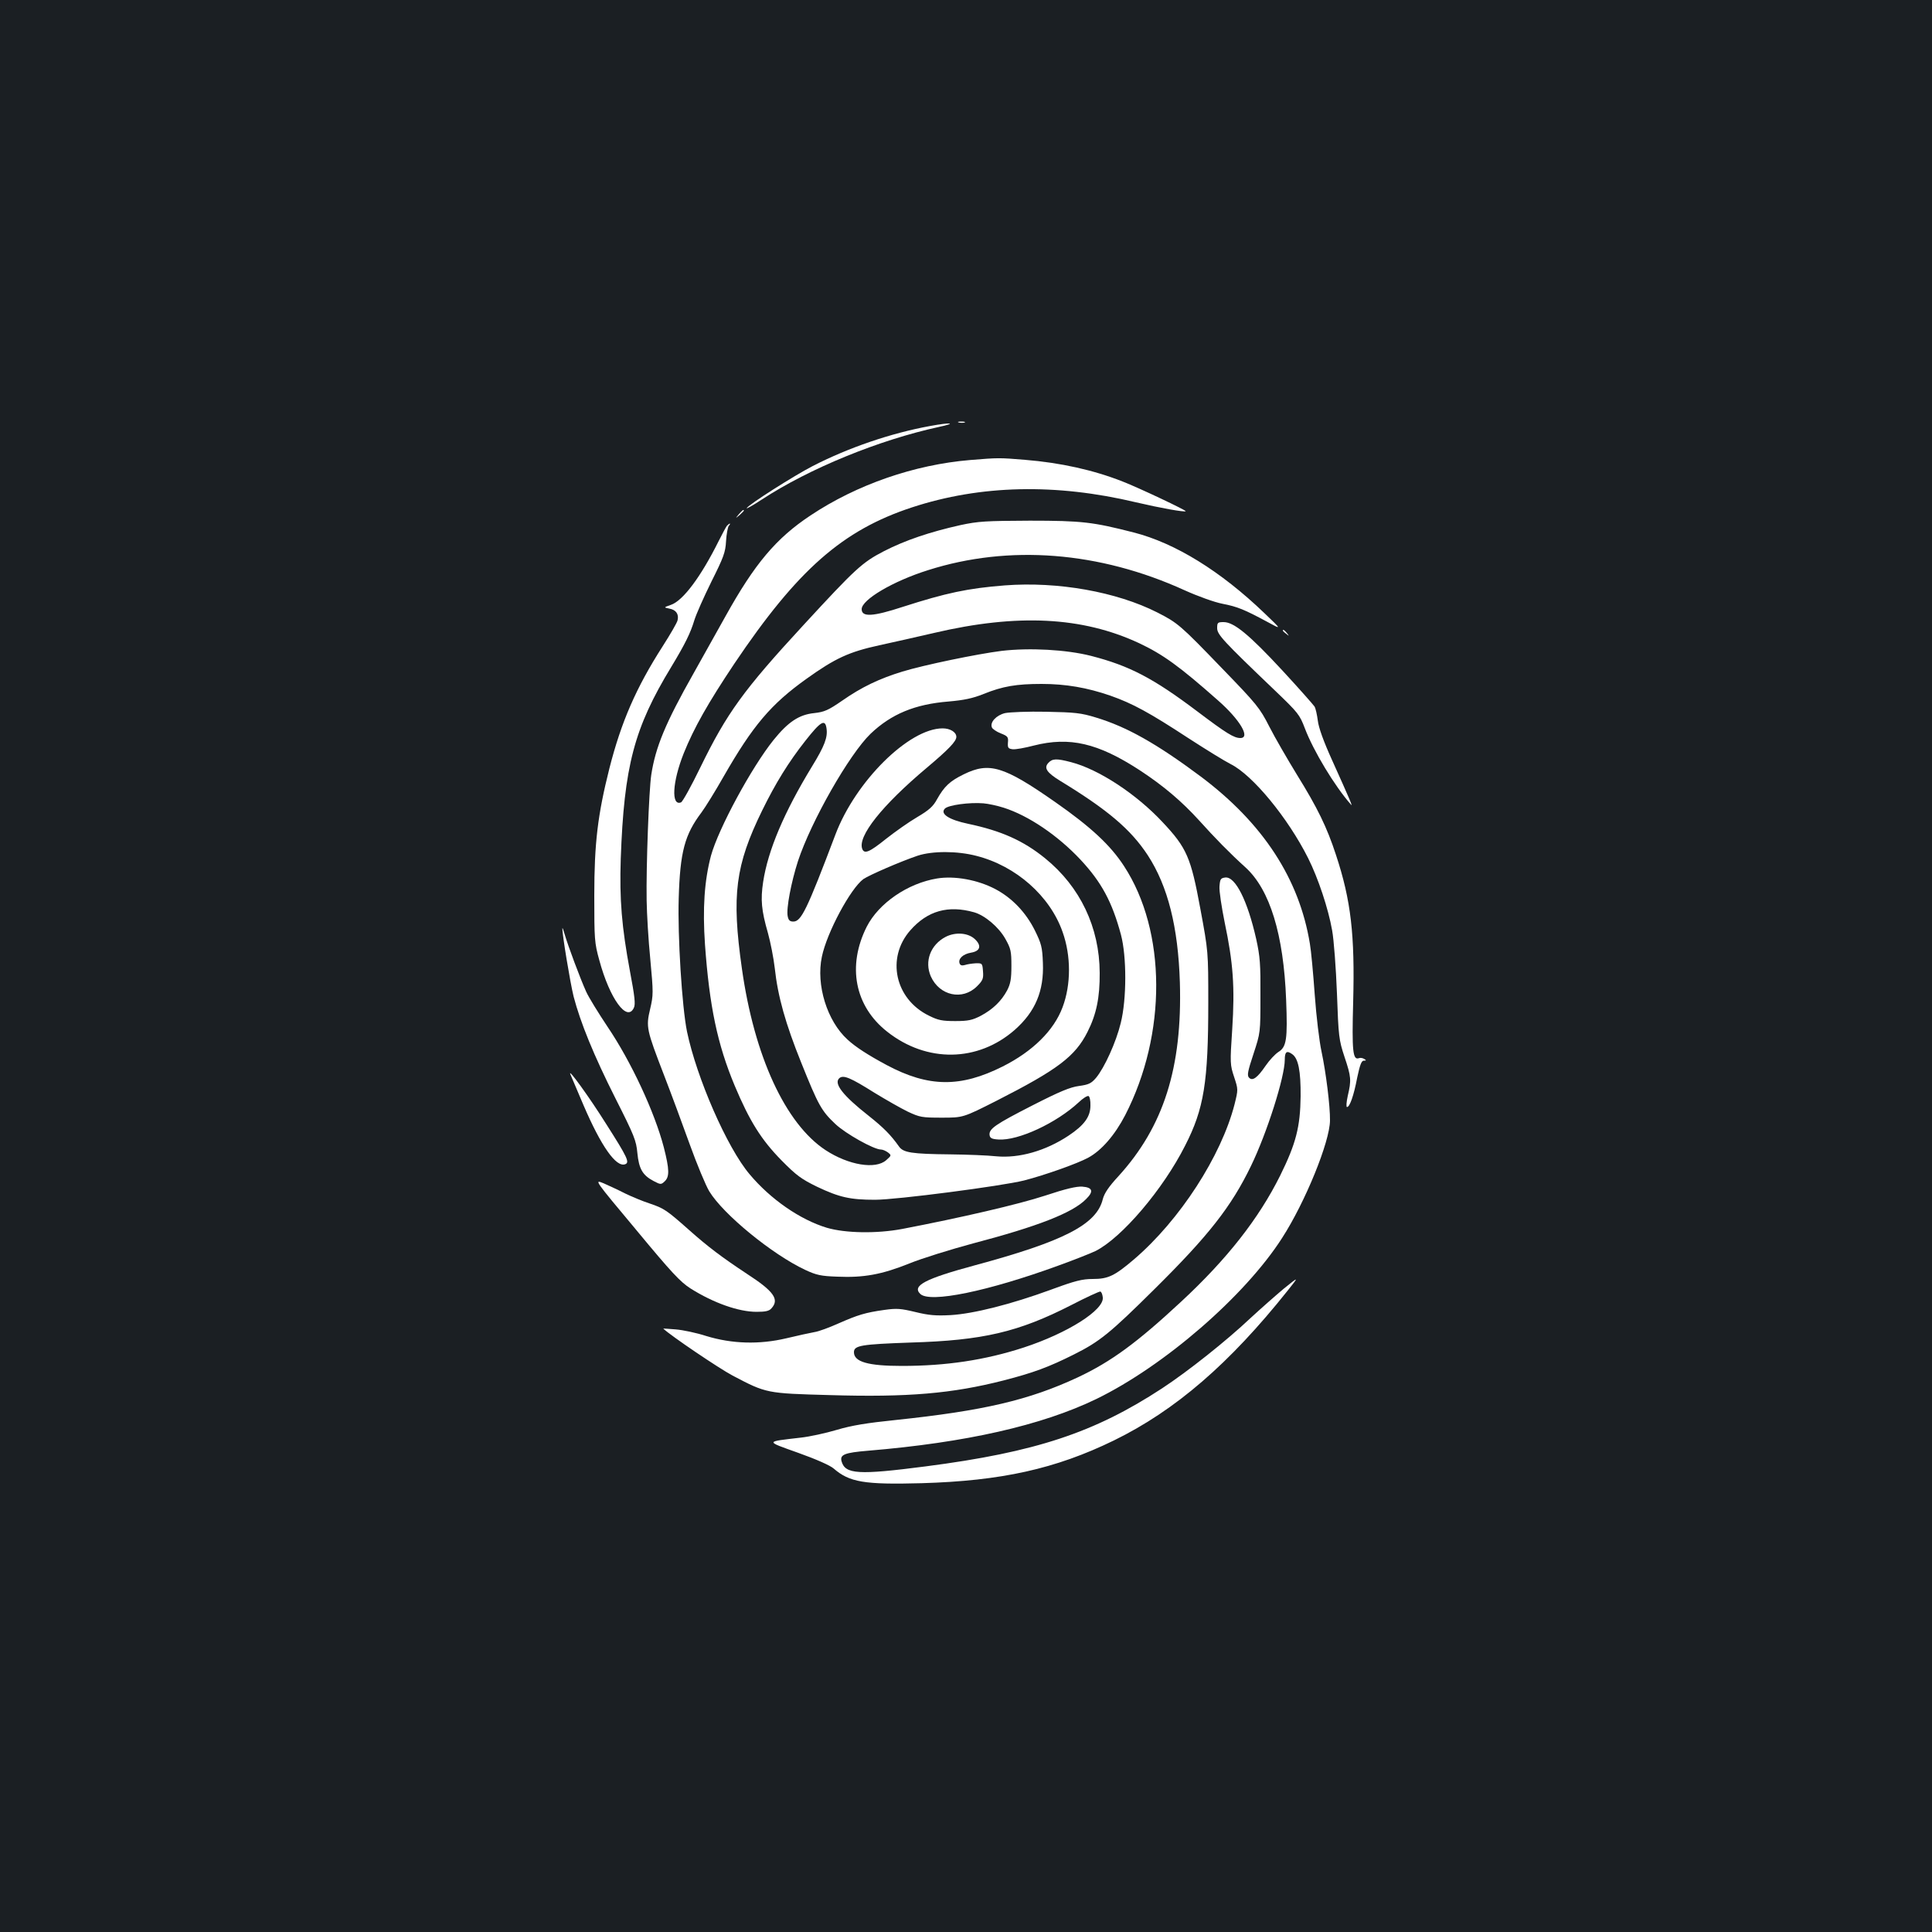 <?xml version="1.0" standalone="no"?>
<!DOCTYPE svg PUBLIC "-//W3C//DTD SVG 20010904//EN"
 "http://www.w3.org/TR/2001/REC-SVG-20010904/DTD/svg10.dtd">
<svg version="1.0" xmlns="http://www.w3.org/2000/svg"
 width="1000pt" height="1000pt" viewBox="0 0 1000 1000"
 preserveAspectRatio="xMidYMid meet">
<rect width="100%" height="100%" fill="#1b1f23"/>
<g transform="translate(0,1000) scale(0.1,-0.1)"
fill="#ffffff" stroke="none">
<path d="M4963 7813 c9 -2 23 -2 30 0 6 3 -1 5 -18 5 -16 0 -22 -2 -12 -5z"/>
<path d="M4814 7795 c-203 -37 -422 -112 -607 -207 -97 -50 -330 -198 -342
-218 -4 -6 32 14 79 45 246 161 607 308 915 375 98 21 63 25 -45 5z"/>
<path d="M5022 7619 c-289 -24 -587 -127 -827 -287 -178 -118 -289 -250 -440
-522 -32 -58 -106 -190 -165 -295 -146 -258 -197 -382 -219 -525 -12 -78 -27
-474 -24 -650 1 -69 9 -206 19 -306 16 -173 16 -184 -1 -257 -22 -93 -19 -106
72 -342 36 -93 96 -255 133 -358 37 -103 83 -213 101 -243 72 -119 326 -327
497 -407 58 -27 81 -32 166 -35 136 -6 230 11 372 68 66 27 215 73 330 104
335 88 515 158 585 229 41 40 35 61 -19 65 -30 2 -86 -11 -194 -47 -138 -45
-431 -113 -738 -172 -133 -25 -294 -22 -390 6 -139 42 -292 148 -400 277 -117
138 -274 499 -324 738 -26 127 -49 495 -43 690 7 241 31 330 118 445 20 27 72
111 114 185 152 265 245 375 430 507 148 106 220 139 376 173 74 16 202 45
284 64 431 101 767 84 1061 -53 123 -58 208 -119 408 -296 114 -100 170 -195
116 -195 -33 0 -72 24 -223 138 -228 172 -351 236 -549 287 -129 33 -320 43
-464 26 -127 -16 -402 -73 -513 -107 -118 -36 -211 -80 -311 -150 -74 -51 -93
-59 -146 -65 -78 -8 -134 -45 -210 -139 -114 -142 -285 -458 -324 -599 -34
-129 -44 -272 -31 -460 23 -319 64 -516 154 -731 77 -183 137 -279 242 -386
78 -79 103 -97 185 -137 114 -54 170 -67 299 -67 112 0 656 71 772 100 108 28
275 87 332 118 68 37 137 116 191 220 216 420 214 952 -6 1289 -70 108 -172
203 -357 332 -266 186 -341 208 -473 143 -72 -35 -101 -63 -138 -129 -20 -37
-41 -56 -102 -92 -43 -25 -115 -76 -162 -113 -86 -69 -112 -80 -123 -52 -25
65 102 225 334 420 114 96 153 137 153 160 0 24 -31 44 -71 44 -174 0 -451
-274 -555 -550 -148 -391 -177 -450 -218 -450 -18 0 -25 7 -29 28 -8 39 18
175 53 284 68 207 266 554 376 660 107 102 229 153 404 167 79 7 124 16 181
39 99 40 170 52 300 52 125 0 236 -19 357 -61 114 -40 202 -88 402 -219 91
-59 190 -120 220 -135 114 -57 296 -278 401 -487 52 -104 104 -260 124 -373 9
-49 20 -196 25 -326 8 -224 10 -241 39 -329 35 -104 36 -121 17 -202 -7 -32
-9 -58 -4 -58 14 0 35 58 53 153 14 66 22 87 34 87 13 0 14 2 2 9 -8 5 -20 7
-27 4 -32 -12 -37 36 -30 292 9 346 -11 524 -89 760 -47 144 -96 244 -202 415
-49 80 -114 192 -143 249 -50 98 -64 115 -246 303 -215 223 -228 234 -334 288
-211 107 -515 161 -789 140 -192 -15 -304 -39 -528 -111 -156 -51 -213 -54
-213 -12 0 49 162 145 344 202 418 133 886 97 1327 -104 71 -32 155 -62 196
-70 78 -15 114 -30 233 -94 75 -41 75 -41 -15 45 -227 218 -462 363 -677 418
-211 54 -267 61 -538 61 -228 -1 -266 -3 -359 -23 -157 -35 -285 -78 -396
-135 -112 -58 -146 -89 -415 -381 -312 -338 -398 -457 -535 -738 -47 -97 -92
-178 -100 -181 -52 -21 -45 106 14 254 53 132 127 262 262 464 327 486 560
691 920 809 354 116 744 125 1159 26 124 -29 251 -52 257 -46 5 4 -242 121
-327 154 -150 59 -320 97 -505 112 -133 11 -137 11 -283 -1z m-744 -1389 c7
-46 -10 -91 -75 -197 -145 -238 -228 -434 -253 -598 -14 -92 -9 -147 25 -265
13 -47 29 -128 35 -180 16 -148 56 -289 137 -490 89 -222 105 -250 177 -318
53 -50 199 -132 236 -132 9 0 25 -7 36 -15 19 -15 18 -16 -9 -40 -55 -49 -195
-26 -314 52 -208 137 -369 486 -433 940 -54 380 -34 534 105 818 69 141 137
251 223 360 80 102 103 115 110 65z m918 -411 c128 -41 279 -143 397 -269 108
-116 163 -217 209 -388 30 -113 30 -333 -1 -457 -24 -99 -84 -231 -128 -284
-25 -29 -38 -35 -88 -42 -46 -6 -101 -29 -240 -100 -194 -99 -227 -122 -223
-154 2 -16 12 -21 46 -23 102 -7 300 85 416 193 21 20 43 34 50 32 6 -2 11
-24 10 -50 0 -57 -32 -101 -113 -155 -119 -79 -256 -118 -374 -107 -45 5 -152
9 -237 10 -202 2 -245 9 -267 41 -41 58 -79 97 -156 158 -135 106 -184 169
-152 196 21 17 57 2 181 -76 59 -36 136 -80 173 -98 62 -29 73 -31 176 -31
110 0 110 0 284 88 316 161 406 229 470 356 46 91 64 178 63 306 -1 235 -101
445 -282 592 -113 92 -228 143 -399 179 -100 21 -147 52 -120 79 18 18 127 33
199 27 25 -2 72 -12 106 -23z m-142 -249 c205 -52 381 -208 446 -394 44 -123
44 -272 0 -389 -45 -121 -155 -229 -310 -307 -219 -110 -384 -108 -600 7 -97
52 -162 94 -203 132 -106 96 -164 283 -133 429 26 126 149 354 215 402 31 21
192 91 281 121 76 25 205 25 304 -1z"/>
<path d="M4850 5453 c-152 -25 -302 -128 -364 -250 -102 -203 -62 -411 106
-543 205 -162 470 -158 661 10 106 94 151 201 145 346 -3 82 -8 100 -42 169
-46 92 -117 167 -204 213 -91 48 -211 70 -302 55z m192 -175 c56 -16 128 -77
162 -138 28 -50 31 -63 31 -140 0 -68 -5 -93 -22 -126 -30 -56 -75 -99 -137
-132 -43 -22 -64 -27 -131 -27 -68 0 -89 4 -137 28 -176 86 -222 299 -96 442
89 101 196 131 330 93z"/>
<path d="M4895 5151 c-79 -41 -111 -127 -77 -205 45 -100 164 -126 239 -51 30
30 34 40 31 77 -3 42 -4 43 -38 42 -19 -1 -45 -5 -56 -9 -15 -4 -23 -2 -27 8
-9 24 17 49 59 56 48 8 56 36 20 70 -35 33 -100 38 -151 12z"/>
<path d="M3824 7338 c-19 -23 -19 -23 4 -4 12 11 22 21 22 23 0 8 -8 2 -26
-19z"/>
<path d="M3762 7278 c-5 -7 -24 -42 -42 -78 -92 -185 -185 -310 -248 -331 -37
-13 -37 -13 -8 -19 35 -6 51 -29 43 -61 -3 -13 -38 -73 -77 -134 -138 -215
-215 -393 -276 -633 -60 -238 -78 -386 -78 -657 0 -227 1 -245 26 -335 54
-200 144 -323 179 -246 9 18 4 60 -20 187 -43 231 -55 372 -48 584 17 479 69
677 262 994 73 121 99 175 119 241 9 30 49 120 88 199 63 126 73 152 76 210 2
36 9 72 14 79 6 6 8 12 5 12 -2 0 -9 -6 -15 -12z"/>
<path d="M6300 6749 c0 -33 29 -65 300 -324 119 -114 127 -124 154 -195 44
-116 154 -299 239 -395 10 -12 -6 26 -98 230 -44 97 -70 169 -74 205 -4 30
-11 63 -17 73 -6 9 -79 92 -164 184 -173 187 -253 253 -306 253 -31 0 -34 -2
-34 -31z"/>
<path d="M6640 6736 c0 -2 8 -10 18 -17 15 -13 16 -12 3 4 -13 16 -21 21 -21
13z"/>
<path d="M5202 6309 c-45 -11 -79 -47 -68 -74 3 -8 23 -22 46 -31 36 -14 40
-19 37 -48 -2 -27 2 -31 24 -34 15 -2 64 7 110 19 185 47 332 13 547 -127 124
-81 219 -162 309 -261 82 -91 157 -168 240 -243 126 -115 197 -347 210 -685 8
-205 2 -244 -40 -270 -17 -11 -47 -43 -66 -71 -43 -63 -68 -81 -86 -62 -11 11
-7 33 23 123 36 110 36 110 36 300 1 164 -2 204 -22 295 -45 199 -108 324
-160 318 -24 -3 -27 -8 -30 -46 -2 -23 11 -108 27 -187 44 -209 53 -334 39
-552 -12 -177 -11 -185 10 -248 21 -64 21 -64 2 -141 -69 -268 -283 -599 -520
-802 -101 -86 -134 -102 -214 -102 -54 0 -91 -9 -218 -56 -205 -75 -399 -124
-518 -131 -77 -4 -112 -1 -182 16 -75 18 -96 20 -160 11 -100 -14 -138 -26
-238 -70 -47 -21 -103 -42 -125 -45 -22 -4 -87 -18 -145 -32 -140 -33 -281
-29 -415 12 -49 16 -120 31 -157 34 -36 3 -66 5 -65 4 42 -39 289 -206 359
-243 175 -92 175 -92 503 -101 405 -12 634 8 900 76 155 40 233 69 363 134
134 67 187 110 417 338 280 277 398 427 500 638 83 171 175 461 175 550 0 41
10 49 38 29 32 -22 45 -86 44 -219 -2 -158 -24 -244 -106 -410 -111 -223 -275
-432 -512 -652 -229 -213 -363 -311 -535 -392 -253 -118 -488 -173 -944 -221
-147 -15 -227 -28 -304 -51 -57 -17 -140 -35 -185 -40 -188 -22 -187 -17 -14
-79 90 -32 165 -65 183 -81 82 -71 158 -84 455 -76 413 12 693 74 995 221 319
156 599 398 900 776 59 74 59 74 -20 10 -43 -36 -120 -104 -172 -152 -125
-118 -324 -276 -458 -364 -350 -229 -653 -330 -1224 -404 -348 -45 -416 -41
-435 26 -10 35 16 45 136 55 506 42 900 131 1183 268 351 171 768 532 961 833
120 186 247 498 248 608 1 76 -21 250 -44 358 -11 50 -27 182 -35 294 -8 112
-19 230 -25 263 -55 337 -243 624 -564 865 -229 171 -384 258 -543 306 -78 24
-108 27 -258 30 -93 2 -189 -2 -213 -7z m506 -3024 c8 -65 -181 -185 -410
-260 -200 -65 -401 -95 -630 -95 -175 0 -248 21 -248 71 0 35 37 41 294 50
373 11 557 54 831 194 77 40 145 71 150 70 6 -1 11 -14 13 -30z"/>
<path d="M5426 6051 c-24 -26 -8 -50 62 -93 246 -150 365 -251 453 -385 104
-160 157 -371 166 -658 13 -441 -84 -746 -318 -1003 -50 -54 -73 -88 -81 -119
-32 -131 -201 -218 -665 -343 -255 -69 -323 -105 -280 -147 49 -49 350 13 717
147 80 29 166 63 191 75 136 69 349 319 463 545 98 191 120 329 120 740 0 265
0 265 -41 486 -49 266 -70 315 -195 448 -136 146 -331 274 -474 311 -76 20
-97 19 -118 -4z"/>
<path d="M2911 5195 c-2 -26 40 -280 58 -353 35 -134 104 -304 217 -528 97
-192 107 -217 113 -282 8 -82 27 -115 84 -145 36 -19 39 -19 57 -2 26 24 25
62 -4 176 -48 184 -170 445 -291 624 -48 72 -98 153 -111 182 -32 71 -94 238
-110 293 -7 25 -13 41 -13 35z"/>
<path d="M2952 4440 c3 -8 34 -80 68 -160 91 -212 169 -324 216 -306 24 9 12
35 -97 206 -89 142 -201 296 -187 260z"/>
<path d="M3293 3634 c183 -221 228 -269 281 -303 119 -75 249 -121 342 -121
46 0 65 4 77 18 42 46 13 88 -126 178 -130 86 -202 140 -302 229 -115 102
-129 111 -203 136 -37 12 -94 36 -127 52 -33 17 -83 40 -110 52 -51 21 -51 21
168 -241z"/>
</g>
</svg>
